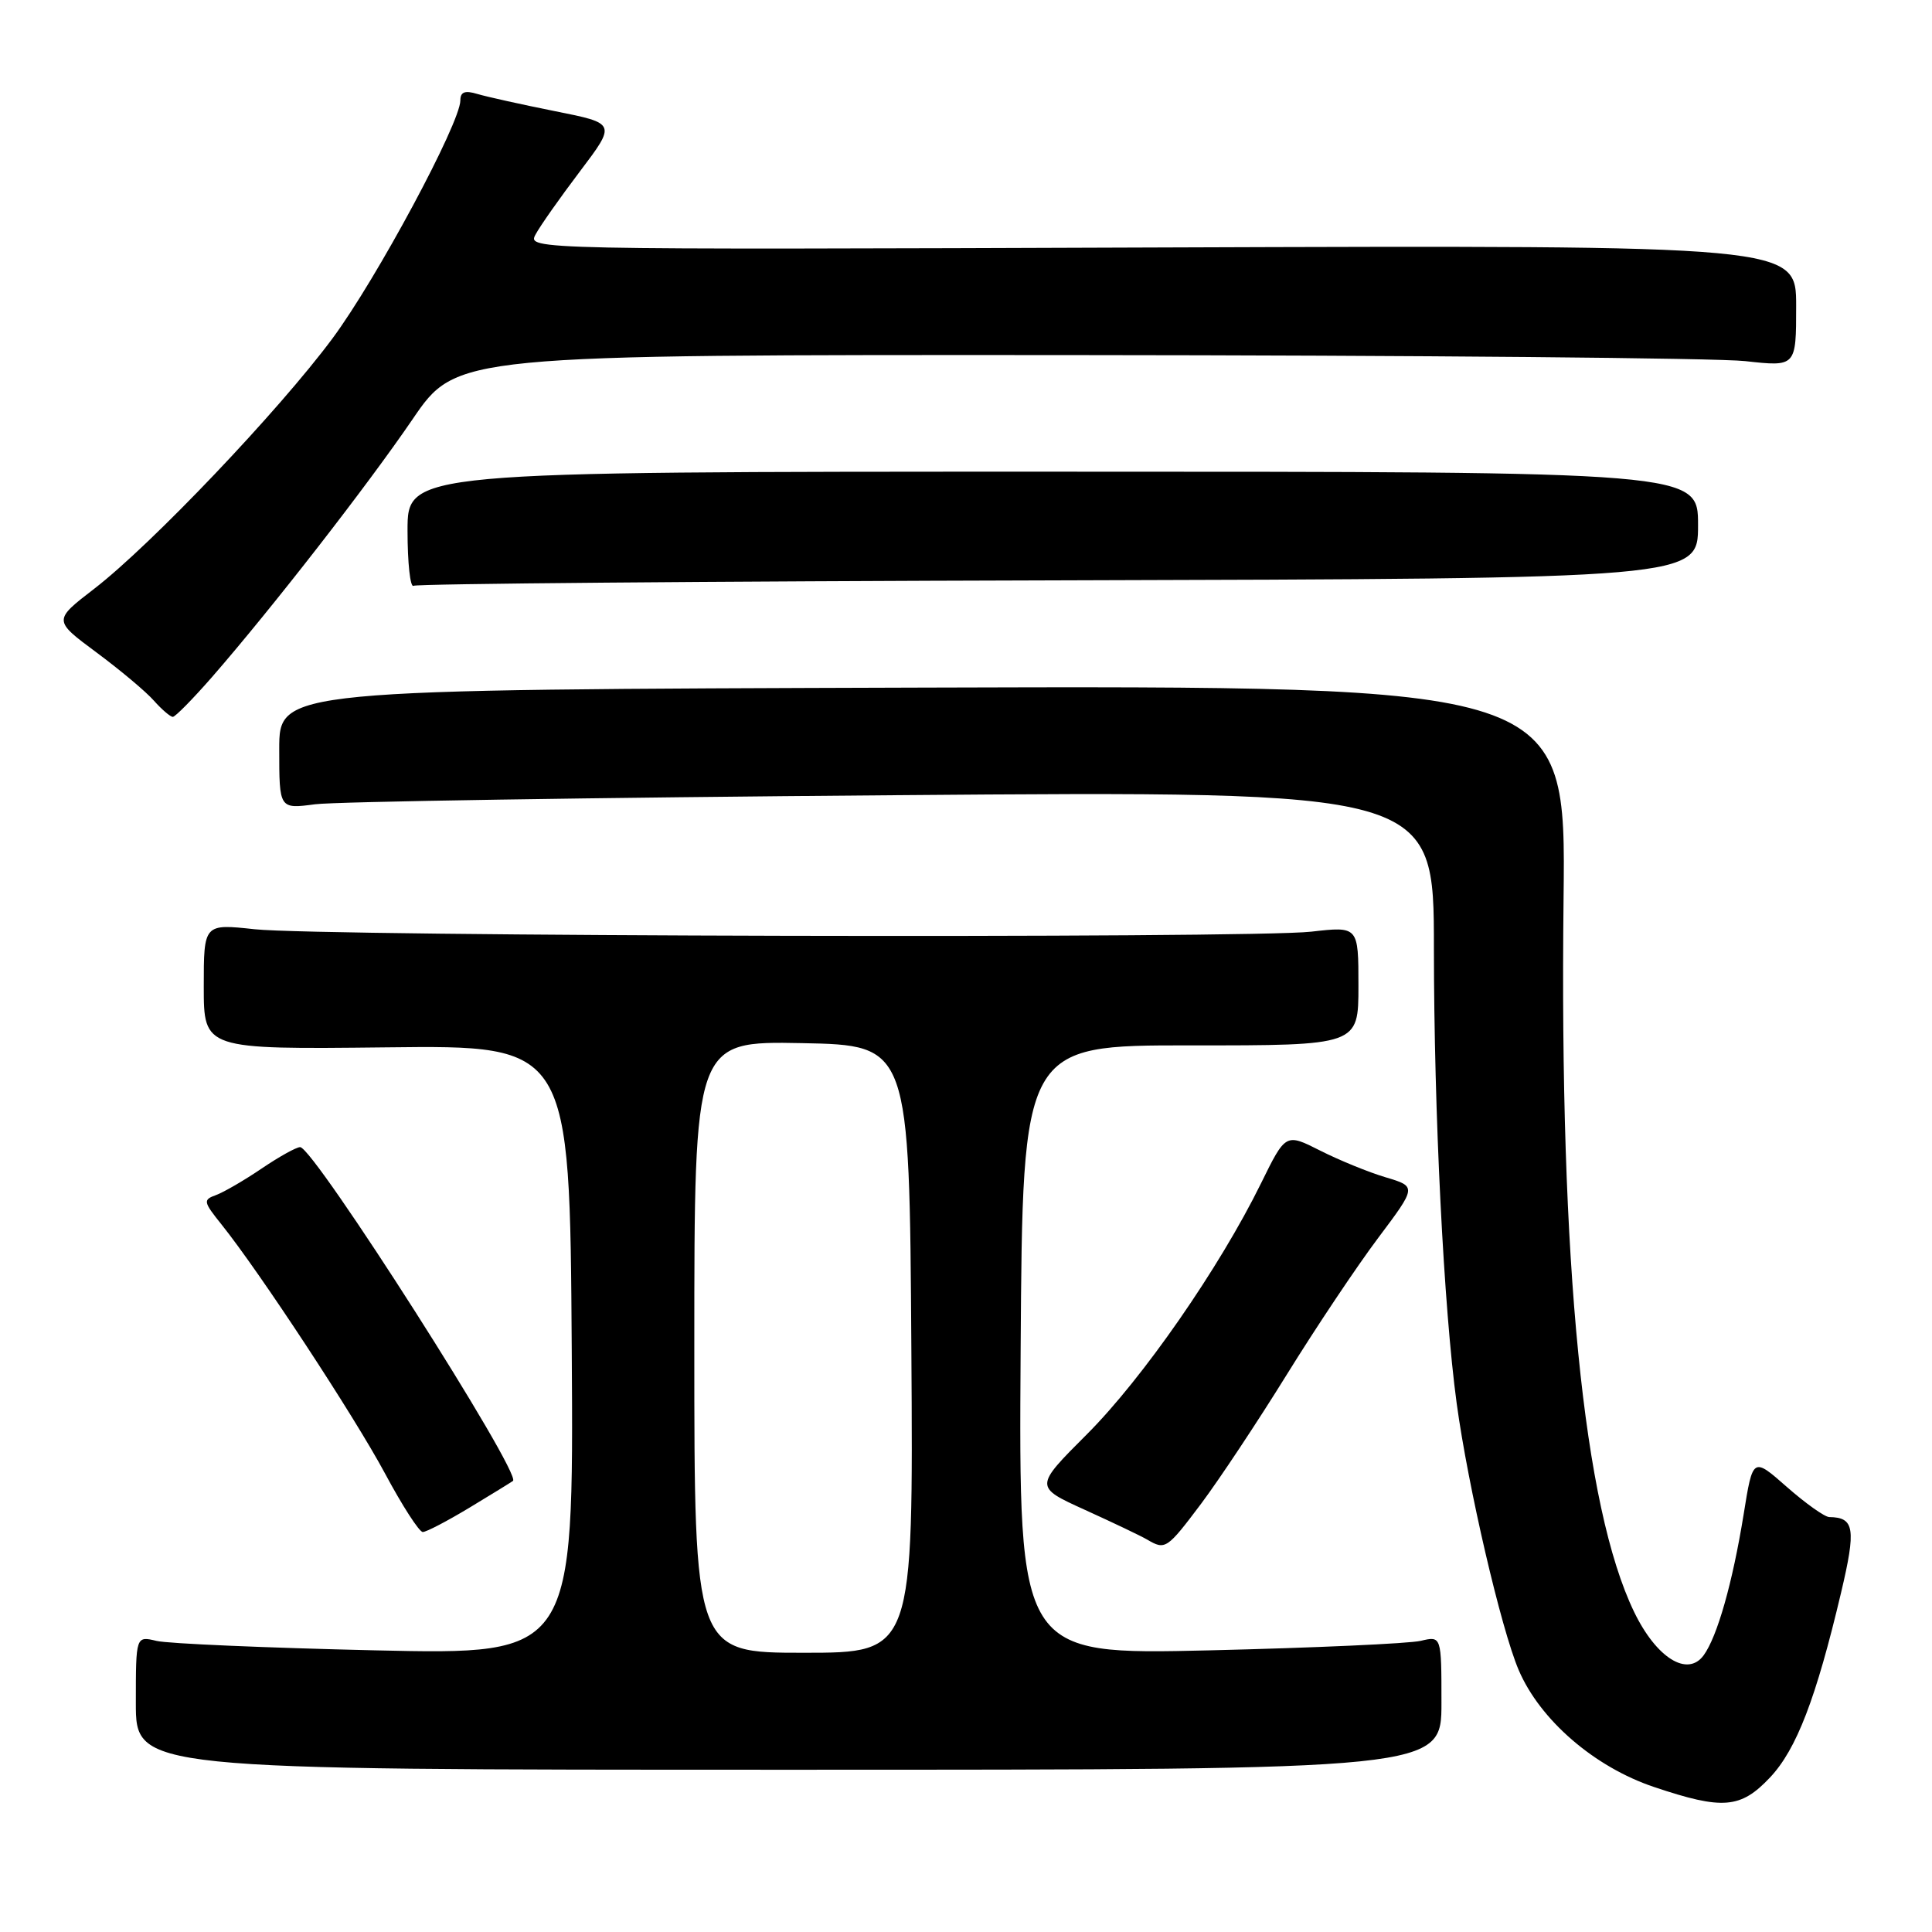 <?xml version="1.0" encoding="UTF-8" standalone="no"?>
<!DOCTYPE svg PUBLIC "-//W3C//DTD SVG 1.1//EN" "http://www.w3.org/Graphics/SVG/1.1/DTD/svg11.dtd" >
<svg xmlns="http://www.w3.org/2000/svg" xmlns:xlink="http://www.w3.org/1999/xlink" version="1.1" viewBox="0 0 256 256">
 <g >
 <path fill="currentColor"
d=" M 234.54 235.52 C 238.04 231.81 240.64 225.05 243.95 211.04 C 245.96 202.54 245.73 201.06 242.39 201.02 C 241.78 201.01 239.25 199.21 236.77 197.03 C 232.26 193.06 232.26 193.06 231.04 200.67 C 229.57 209.74 227.55 216.86 225.74 219.34 C 223.60 222.26 219.48 219.69 216.53 213.59 C 209.81 199.69 206.63 167.53 207.18 119.07 C 207.50 90.86 207.50 90.86 122.25 91.11 C 37.00 91.37 37.00 91.37 37.00 99.28 C 37.00 107.20 37.00 107.20 41.75 106.57 C 44.36 106.22 78.79 105.68 118.25 105.37 C 190.00 104.80 190.00 104.80 190.00 125.65 C 190.01 147.50 191.30 173.31 193.02 185.97 C 194.53 197.03 198.90 215.82 201.23 221.28 C 204.06 227.91 211.27 234.14 219.18 236.79 C 228.28 239.85 230.65 239.65 234.54 235.52 Z  M 191.00 225.63 C 191.00 216.77 191.00 216.77 188.25 217.42 C 186.74 217.78 174.13 218.35 160.24 218.68 C 134.98 219.27 134.98 219.27 135.24 178.89 C 135.50 138.50 135.50 138.50 157.75 138.52 C 180.00 138.53 180.00 138.53 180.00 130.64 C 180.00 122.74 180.00 122.74 173.75 123.45 C 165.67 124.38 42.61 124.09 33.75 123.13 C 27.00 122.40 27.00 122.40 27.00 130.73 C 27.00 139.05 27.00 139.05 51.25 138.78 C 75.50 138.50 75.50 138.50 75.76 178.88 C 76.02 219.27 76.02 219.27 49.76 218.68 C 35.32 218.35 22.26 217.79 20.75 217.43 C 18.00 216.77 18.00 216.77 18.00 225.63 C 18.00 234.50 18.00 234.50 104.50 234.50 C 191.00 234.50 191.00 234.50 191.00 225.63 Z  M 159.17 199.23 C 161.55 196.05 166.65 188.37 170.50 182.15 C 174.35 175.93 179.80 167.78 182.61 164.04 C 187.72 157.23 187.72 157.23 183.61 156.00 C 181.35 155.33 177.44 153.73 174.93 152.46 C 170.36 150.15 170.36 150.15 167.08 156.82 C 161.60 167.97 151.40 182.67 144.02 190.05 C 137.05 197.02 137.05 197.02 143.77 200.07 C 147.47 201.75 151.18 203.52 152.00 204.00 C 154.41 205.42 154.62 205.28 159.17 199.23 Z  M 62.18 199.79 C 65.11 198.02 67.71 196.42 67.97 196.23 C 69.20 195.34 41.57 152.00 39.77 152.00 C 39.27 152.00 36.98 153.27 34.68 154.83 C 32.38 156.39 29.66 157.97 28.63 158.35 C 26.88 158.98 26.93 159.23 29.36 162.26 C 34.42 168.58 46.92 187.61 51.02 195.25 C 53.30 199.51 55.55 203.00 56.02 203.00 C 56.49 203.00 59.26 201.55 62.18 199.79 Z  M 28.07 89.74 C 35.99 80.65 48.61 64.43 54.67 55.55 C 60.50 47.00 60.50 47.00 142.50 47.05 C 187.60 47.08 227.54 47.44 231.25 47.85 C 238.00 48.60 238.00 48.60 238.00 40.55 C 238.00 32.50 238.00 32.50 153.94 32.79 C 69.88 33.09 69.88 33.09 70.97 31.06 C 71.56 29.95 74.21 26.19 76.85 22.70 C 81.65 16.35 81.65 16.35 73.58 14.74 C 69.13 13.85 64.49 12.82 63.25 12.45 C 61.60 11.95 61.00 12.18 61.00 13.30 C 61.00 16.29 49.89 36.98 44.05 44.85 C 36.96 54.41 20.06 72.17 12.49 78.01 C 7.05 82.20 7.05 82.20 12.78 86.45 C 15.92 88.78 19.36 91.66 20.40 92.85 C 21.45 94.03 22.58 94.99 22.90 94.99 C 23.23 94.98 25.55 92.62 28.07 89.74 Z  M 140.30 76.90 C 225.00 76.67 225.00 76.67 225.00 69.58 C 225.00 62.50 225.00 62.50 139.50 62.50 C 54.00 62.50 54.00 62.50 54.00 70.31 C 54.00 74.60 54.36 77.90 54.80 77.62 C 55.24 77.35 93.72 77.02 140.30 76.90 Z  M 92.00 178.47 C 92.00 137.95 92.00 137.95 106.25 138.22 C 120.50 138.50 120.50 138.50 120.76 178.75 C 121.02 219.00 121.02 219.00 106.51 219.00 C 92.00 219.00 92.00 219.00 92.00 178.47 Z "/>
</g>
</svg>